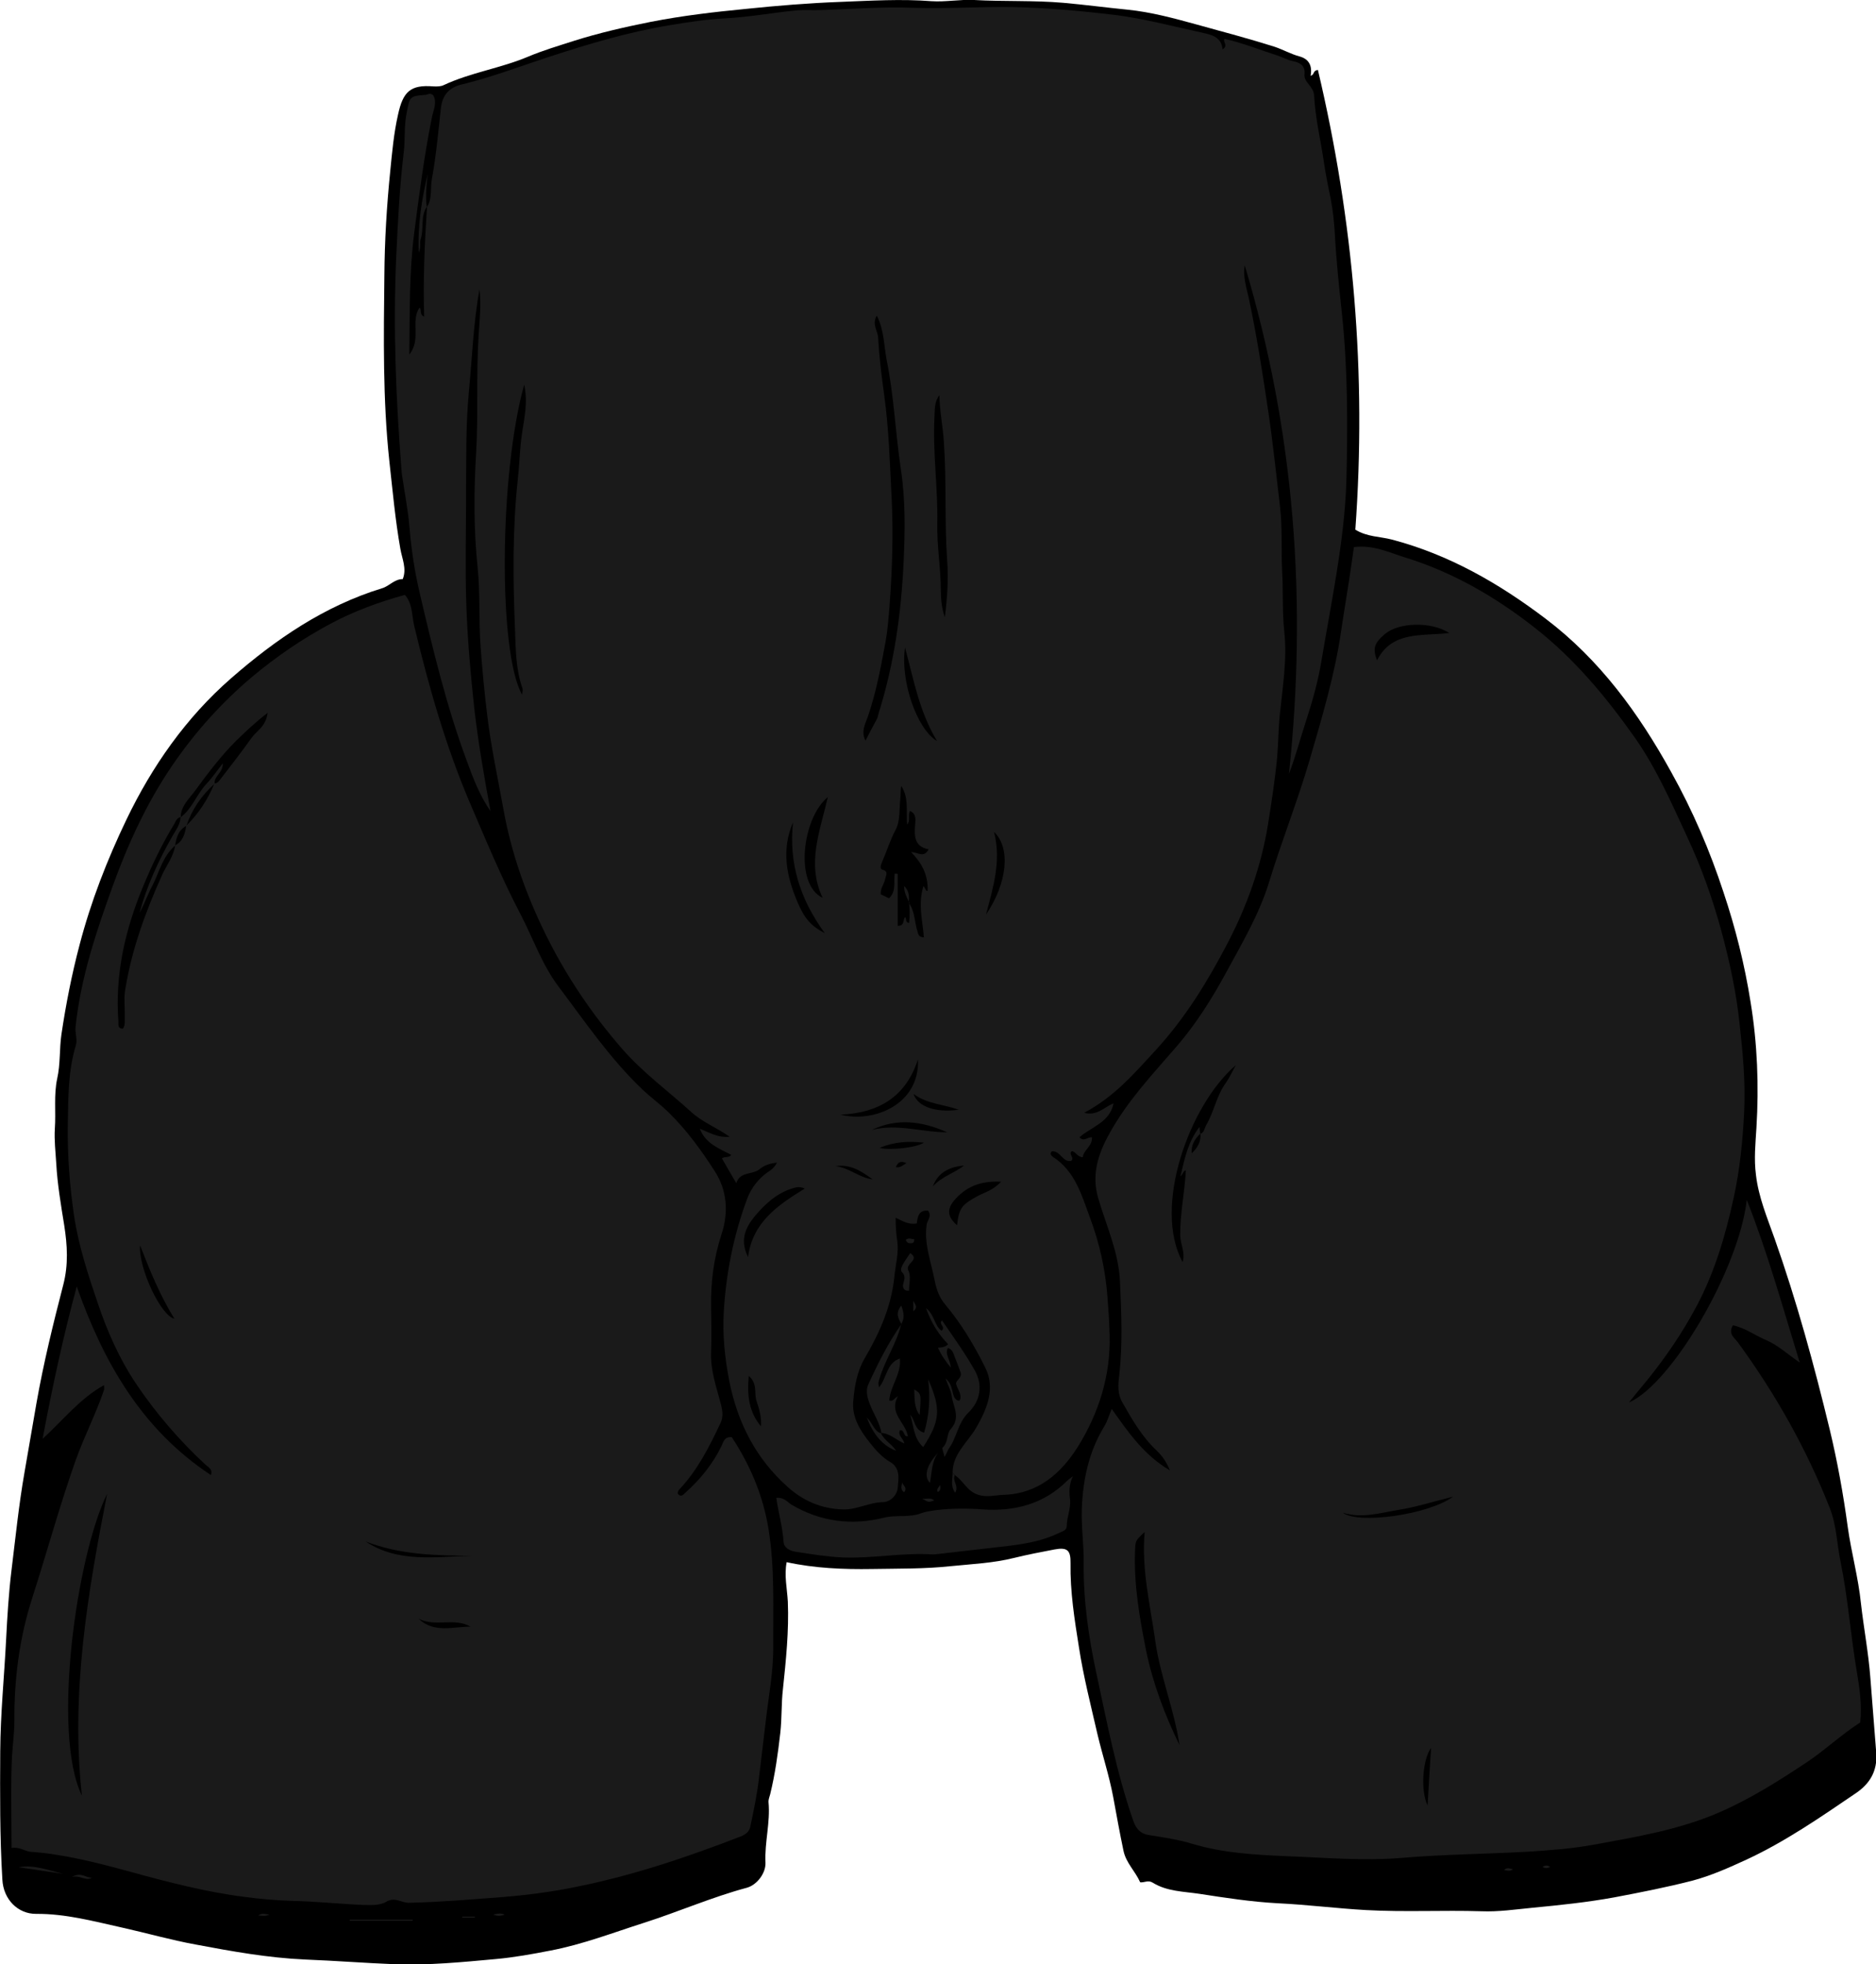 <?xml version="1.0" encoding="utf-8"?>
<!-- Generator: Adobe Illustrator 24.1.3, SVG Export Plug-In . SVG Version: 6.00 Build 0)  -->
<svg version="1.1" id="Layer_1" xmlns="http://www.w3.org/2000/svg" xmlns:xlink="http://www.w3.org/1999/xlink" x="0px" y="0px"
	 width="79.7" height="83.44" viewBox="0 0 79.7 83.44" enable-background="new 0 0 79.7 83.44" xml:space="preserve">
<g>
	<g>
		<path d="M48.44,79.96c-0.22-0.49-0.6-0.82-0.71-1.34c-0.16-0.76-0.3-1.54-0.44-2.3c-0.17-0.9-0.46-1.78-0.67-2.67
			c-0.28-1.22-0.59-2.43-0.78-3.66c-0.19-1.19-0.38-2.38-0.36-3.59c0.01-0.55-0.14-0.68-0.68-0.58c-0.58,0.11-1.15,0.22-1.72,0.36
			c-0.88,0.22-1.79,0.26-2.69,0.35c-1.11,0.12-2.22,0.1-3.34,0.12c-1.22,0.02-2.44-0.03-3.63-0.29c-0.11,0.57,0.02,1.12,0.05,1.68
			c0.05,1.25-0.08,2.49-0.21,3.73c-0.07,0.61-0.04,1.22-0.11,1.84c-0.1,0.88-0.22,1.75-0.43,2.61c-0.03,0.11-0.08,0.23-0.07,0.34
			c0.08,0.86-0.17,1.7-0.13,2.56c0.02,0.45-0.36,0.95-0.79,1.07c-1.49,0.4-2.9,1.02-4.37,1.49c-1.32,0.42-2.61,0.92-3.98,1.18
			c-0.77,0.15-1.54,0.29-2.32,0.36c-1.42,0.13-2.85,0.27-4.27,0.22c-1.27-0.05-2.55-0.15-3.82-0.2c-1.58-0.07-3.13-0.35-4.67-0.64
			c-1.04-0.19-2.05-0.48-3.08-0.71c-1.22-0.27-2.43-0.6-3.68-0.59c-0.78,0.01-1.4-0.62-1.44-1.46C-0.01,78.02,0,76.2,0.01,74.39
			c0.01-1.59,0.17-3.17,0.25-4.75c0.05-0.98,0.11-1.97,0.23-2.95c0.17-1.38,0.31-2.77,0.55-4.14c0.17-0.98,0.34-1.97,0.51-2.95
			c0.3-1.7,0.71-3.37,1.14-5.03c0.22-0.85,0.17-1.67,0.04-2.51c-0.14-0.87-0.29-1.74-0.34-2.63c-0.03-0.49-0.09-1.01-0.06-1.48
			c0.05-0.71-0.05-1.44,0.1-2.13c0.14-0.63,0.09-1.26,0.18-1.88c0.19-1.28,0.44-2.55,0.77-3.8c0.48-1.84,1.17-3.61,1.99-5.32
			c1.09-2.27,2.53-4.33,4.44-6c1.9-1.66,3.97-3.08,6.42-3.83c0.31-0.09,0.52-0.39,0.88-0.39c0.18-0.44-0.03-0.87-0.1-1.28
			c-0.22-1.24-0.33-2.49-0.47-3.74c-0.28-2.62-0.24-5.25-0.21-7.87c0.01-1.48,0.1-2.97,0.25-4.45c0.08-0.8,0.15-1.6,0.33-2.39
			c0.21-0.97,0.52-1.28,1.5-1.2c0.16,0.01,0.33,0,0.43-0.05c1.15-0.54,2.43-0.72,3.59-1.21c0.64-0.27,1.29-0.46,1.94-0.67
			c1.07-0.34,2.17-0.59,3.27-0.81c1.33-0.26,2.68-0.42,4.03-0.55c1.35-0.14,2.7-0.25,4.05-0.3c1.28-0.05,2.57-0.13,3.85-0.03
			c0.61,0.04,1.2-0.08,1.81-0.05c1.26,0.07,2.53,0.01,3.8,0.12c0.9,0.08,1.8,0.2,2.71,0.29c1.01,0.1,2,0.37,2.98,0.64
			c1.09,0.3,2.18,0.59,3.26,0.93c0.37,0.12,0.71,0.32,1.09,0.42c0.39,0.11,0.54,0.4,0.46,0.82c0.18-0.05,0.08-0.22,0.31-0.25
			c1.52,6.42,2.07,12.93,1.59,19.53c0.5,0.31,1.05,0.29,1.55,0.42c2.43,0.64,4.55,1.86,6.53,3.36c2.3,1.74,3.96,4.02,5.34,6.52
			c0.91,1.63,1.64,3.33,2.22,5.1c0.51,1.52,0.9,3.08,1.15,4.66c0.29,1.76,0.36,3.56,0.25,5.35c-0.04,0.67-0.11,1.32-0.02,2
			c0.11,0.95,0.48,1.82,0.79,2.7c0.94,2.66,1.68,5.37,2.34,8.1c0.33,1.37,0.58,2.76,0.77,4.16c0.15,1.08,0.45,2.15,0.56,3.24
			c0.12,1.06,0.32,2.1,0.4,3.16c0.08,1.06,0.17,2.13,0.25,3.19c0.06,0.8-0.3,1.33-0.86,1.71c-1.5,1.02-3,2.06-4.66,2.83
			c-0.74,0.34-1.5,0.68-2.29,0.89c-1.09,0.28-2.21,0.5-3.32,0.71c-1.15,0.21-2.31,0.33-3.46,0.44c-0.73,0.07-1.45,0.18-2.19,0.15
			c-1.63-0.05-3.26,0.04-4.89-0.05c-1.25-0.07-2.5-0.23-3.76-0.29c-1.12-0.06-2.22-0.23-3.32-0.4c-0.67-0.1-1.38-0.1-1.98-0.47
			C48.78,79.85,48.62,79.98,48.44,79.96z"/>
	</g>
	<g>
		<path fill="#1A1A1A" d="M40.47,62.56c0-0.8,0.63-1.28,0.99-1.89c0.47-0.81,0.84-1.68,0.4-2.57c-0.47-0.95-1.02-1.87-1.7-2.68
			c-0.31-0.36-0.4-0.76-0.48-1.16c-0.15-0.74-0.43-1.46-0.31-2.25c0.03-0.18,0.23-0.35,0.06-0.58c-0.39-0.04-0.45,0.25-0.48,0.54
			c-0.36,0.07-0.61-0.11-0.9-0.24c0,0.34,0.02,0.67,0.07,1c0.07,0.48-0.07,0.98-0.12,1.47c-0.12,1.27-0.63,2.42-1.27,3.51
			c-0.32,0.55-0.43,1.19-0.48,1.81c-0.07,0.7,0.32,1.29,0.74,1.81c0.23,0.29,0.49,0.58,0.82,0.77c0.45,0.26,0.36,0.7,0.33,1.09
			c-0.03,0.37-0.36,0.62-0.63,0.62c-0.59,0.01-1.09,0.32-1.68,0.31c-0.92-0.02-1.7-0.36-2.36-0.95c-1.36-1.21-2.14-2.74-2.49-4.52
			c-0.19-0.98-0.29-1.96-0.23-2.95c0.1-1.64,0.42-3.24,0.99-4.77c0.17-0.47,0.51-0.91,0.97-1.2c0.12-0.08,0.21-0.18,0.3-0.34
			c-0.31,0.03-0.54,0.11-0.76,0.29c-0.3,0.23-0.81,0.08-0.97,0.58c-0.22-0.37-0.41-0.71-0.61-1.05c0.12-0.1,0.29-0.01,0.4-0.15
			c-0.51-0.27-1.09-0.47-1.34-1.11c0.4,0.15,0.75,0.39,1.27,0.34c-0.57-0.4-1.16-0.62-1.63-1.05c-0.99-0.9-2.07-1.68-2.97-2.72
			c-1.29-1.49-2.37-3.1-3.23-4.85c-0.82-1.67-1.45-3.43-1.78-5.28c-0.24-1.33-0.53-2.66-0.69-4c-0.12-0.96-0.21-1.93-0.28-2.89
			c-0.09-1.13-0.01-2.27-0.13-3.4c-0.17-1.64-0.16-3.27-0.06-4.9c0.09-1.64,0-3.27,0.1-4.9c0.04-0.67,0.12-1.34,0.04-2.01
			c-0.26,1.43-0.31,2.89-0.45,4.34c-0.14,1.49-0.11,2.98-0.12,4.48c0,1.52-0.04,3.04,0.01,4.56c0.05,1.48,0.18,2.96,0.34,4.43
			c0.17,1.46,0.42,2.91,0.69,4.36c-0.46-0.66-0.74-1.4-1.01-2.14c-0.86-2.32-1.44-4.73-2-7.13c-0.21-0.89-0.35-1.81-0.43-2.74
			c-0.06-0.78-0.22-1.56-0.33-2.33c-0.01-0.08-0.01-0.16-0.02-0.24c-0.23-2.96-0.35-5.93-0.22-8.89c0.07-1.5,0.14-3,0.32-4.5
			c0.07-0.55,0.01-1.1,0.12-1.66c0.14-0.72,0.11-0.75,0.81-0.8c0.09-0.01,0.18-0.1,0.32,0.01c0.19,0.31,0,0.66-0.06,0.99
			c-0.32,1.6-0.53,3.22-0.74,4.84c-0.22,1.71-0.19,3.4-0.21,5.19c0.52-0.65,0.04-1.41,0.43-1.99c0.12,0.08-0.03,0.28,0.2,0.38
			c-0.05-1.57,0.02-3.11,0.12-4.65l-0.02,0.02c0.26-0.37,0.15-0.82,0.23-1.23c0.18-0.99,0.27-1.99,0.38-2.99
			c0.06-0.55,0.34-0.88,0.88-1.01c1.24-0.3,2.43-0.75,3.64-1.15c1.71-0.56,3.44-1.08,5.21-1.37c0.77-0.13,1.56-0.25,2.35-0.29
			c0.98-0.05,1.96-0.23,2.94-0.33c0.36-0.04,0.72-0.01,1.08-0.02c1.32-0.04,2.63-0.15,3.95-0.1c1.41,0.05,2.82-0.05,4.23-0.03
			c1.45,0.03,2.88,0.16,4.32,0.33c1.28,0.16,2.5,0.49,3.75,0.76c0.4,0.09,0.81,0.18,0.86,0.71c0.26-0.18,0-0.29,0.08-0.45
			c0.77,0.17,1.5,0.47,2.25,0.71c0.22,0.07,0.42,0.19,0.66,0.24c0.27,0.05,0.53,0.17,0.49,0.55c-0.04,0.36,0.39,0.5,0.41,0.92
			c0.05,0.96,0.28,1.9,0.42,2.85c0.07,0.51,0.18,1.01,0.28,1.51c0.1,0.51,0.15,1.02,0.18,1.52c0.06,1.13,0.18,2.25,0.3,3.37
			c0.25,2.37,0.25,4.73,0.19,7.1c-0.04,1.31-0.21,2.63-0.42,3.94c-0.2,1.26-0.44,2.52-0.65,3.77c-0.14,0.83-0.37,1.65-0.63,2.45
			c-0.25,0.76-0.45,1.54-0.74,2.29c0.78-7.33,0.24-14.53-1.88-21.6c-0.08,0.48,0.07,0.93,0.17,1.38c0.34,1.6,0.59,3.2,0.83,4.82
			c0.2,1.35,0.34,2.7,0.5,4.05c0.11,0.92,0.04,1.83,0.09,2.74c0.05,0.85,0,1.7,0.09,2.56c0.13,1.18-0.07,2.37-0.19,3.55
			c-0.06,0.59-0.06,1.19-0.11,1.78c-0.09,0.96-0.24,1.92-0.39,2.87c-0.29,1.78-0.89,3.46-1.72,5.05c-0.85,1.63-1.8,3.18-3.06,4.55
			c-0.9,0.98-1.76,1.98-3.03,2.65c0.55,0.15,0.84-0.24,1.25-0.4c-0.17,0.82-0.95,1-1.45,1.44c0.18,0.21,0.33-0.01,0.53,0
			c0.03,0.38-0.36,0.54-0.39,0.85c-0.24-0.01-0.3-0.25-0.47-0.26c-0.15,0.14,0.12,0.25-0.01,0.41c-0.37,0.1-0.47-0.45-0.84-0.4
			c-0.09,0.1-0.02,0.19,0.06,0.24c0.93,0.6,1.21,1.61,1.56,2.56c0.41,1.09,0.66,2.21,0.75,3.39c0.04,0.53,0.08,1.07,0.09,1.6
			c0.05,1.73-0.46,3.33-1.35,4.76c-0.7,1.11-1.67,1.99-3.14,2.04c-0.37,0.01-0.71,0.12-1.09,0c-0.48-0.15-0.63-0.6-1-0.84
			C40.53,62.64,40.5,62.6,40.47,62.56z M38.61,38.36c0.26,0.35,0.24,0.79,0.36,1.18c0.04,0.13,0.04,0.27,0.28,0.28
			c-0.05-0.71-0.26-1.41-0.02-2.17c0.04-0.02,0.12,0.27,0.18,0.18c0.02-0.7-0.27-1.19-0.7-1.63c0.28-0.01,0.53,0.27,0.74-0.12
			c-0.62-0.12-0.61-0.58-0.57-1.07c0.02-0.21,0.04-0.45-0.22-0.56c-0.1,0.18,0.03,0.39-0.12,0.58c-0.05-0.57,0.08-1.14-0.25-1.64
			c-0.04,0.18-0.02,0.36-0.04,0.53c-0.05,0.45,0,0.96-0.2,1.33c-0.24,0.45-0.38,0.92-0.58,1.38c-0.05,0.11-0.1,0.28,0.01,0.31
			c0.28,0.07,0.16,0.24,0.13,0.38c-0.04,0.23-0.22,0.42-0.19,0.67c0.13,0.06,0.24,0.12,0.35,0.17c0.32-0.31,0.19-0.7,0.24-1.05
			c0.04,0,0.09,0.01,0.13,0.01c0,0.74,0,1.48,0,2.21c0.31,0,0.21-0.26,0.31-0.37c0.09,0.07-0.02,0.21,0.17,0.25
			c0.04-0.3,0.03-0.59,0-0.88L38.61,38.36z M37.25,13.41c-0.22,0.35,0.04,0.64,0.06,0.95c0.04,0.83,0.15,1.65,0.26,2.47
			c0.19,1.38,0.23,2.76,0.3,4.14c0.09,1.59,0.04,3.18-0.08,4.77c-0.04,0.51-0.08,1.04-0.17,1.53c-0.2,1.08-0.4,2.16-0.76,3.2
			c-0.1,0.28-0.29,0.61-0.09,0.99c0.16-0.31,0.31-0.6,0.47-0.89c0.05-0.09,0.06-0.18,0.09-0.28c0.66-2.1,0.96-4.25,1.06-6.44
			c0.06-1.31,0.08-2.63-0.12-3.93c-0.23-1.54-0.29-3.1-0.6-4.62C37.55,14.67,37.56,14.01,37.25,13.41z M22.27,16.34
			c-1.06,3.79-1.11,11.37-0.09,13.17c0.01-0.11,0.04-0.2,0.02-0.26c-0.29-0.81-0.29-1.68-0.32-2.51c-0.09-2.13-0.11-4.27,0.12-6.39
			c0.07-0.62,0.08-1.26,0.17-1.88C22.26,17.8,22.44,17.13,22.27,16.34z M39.91,16.79c-0.22,0.28-0.19,0.6-0.21,0.91
			c-0.08,1.52,0.15,3.02,0.12,4.54c-0.02,0.96,0.15,1.9,0.15,2.86c0,0.35,0.04,0.76,0.17,1.12c0.1-0.8,0.16-1.58,0.1-2.4
			c-0.12-1.67-0.02-3.34-0.14-5.02C40.06,18.12,39.92,17.47,39.91,16.79z M35.17,33.86c-1.09,0.89-1.43,3.71-0.22,4.28
			C34.26,36.69,34.83,35.33,35.17,33.86z M31.78,53.4c0.19-1.48,1.27-2.21,2.41-2.91c-0.18-0.08-0.31-0.07-0.45-0.03
			c-0.59,0.16-1.05,0.52-1.46,0.96C31.77,51.98,31.36,52.55,31.78,53.4z M33.69,34.93c-0.5,1.17-0.28,2.29,0.19,3.39
			c0.31,0.73,0.59,1.02,1.16,1.32C33.96,38.16,33.51,36.63,33.69,34.93z M39,45c-0.52,1.61-1.69,2.28-3.29,2.35
			C37.12,47.71,39.08,46.92,39,45z M42.53,50.2c-0.88-0.05-1.5,0.22-1.99,0.79c-0.33,0.39-0.28,0.71,0.12,1.06
			c0.08-0.73,0.2-0.88,0.89-1.25C41.84,50.65,42.19,50.56,42.53,50.2z M38.45,27.51c-0.21,1.36,0.48,3.45,1.36,3.97
			C39.05,30.22,38.82,28.88,38.45,27.51z M41.89,38.85c0.89-1.31,1.07-2.82,0.34-3.51C42.55,36.57,42.19,37.7,41.89,38.85z
			 M37.04,48c1.08-0.28,2.13,0.1,3.2,0.1C39.18,47.63,38.12,47.48,37.04,48z M32.33,60.59c0.03-0.38-0.08-0.75-0.19-1.08
			c-0.11-0.31,0.06-0.73-0.33-1.06C31.73,59.3,31.83,60,32.33,60.59z M40.73,47.14c-0.64-0.23-1.34-0.24-1.92-0.67
			C38.99,47.02,39.78,47.28,40.73,47.14z M39.25,48.54c-0.68-0.07-1.25-0.04-1.88,0.22C37.79,48.88,38.95,48.75,39.25,48.54z
			 M40.96,49.51c-0.6,0.06-1.1,0.27-1.33,0.89C40,49.98,40.54,49.84,40.96,49.51z M35.49,49.54c0.57,0.05,1.01,0.49,1.58,0.56
			C36.6,49.75,36.12,49.44,35.49,49.54z M38.51,49.41c-0.24-0.11-0.36-0.05-0.45,0.17C38.24,49.62,38.35,49.5,38.51,49.41z"/>
		<path fill="#1A1A1A" d="M57.52,23.24c0.82-0.1,1.47,0.22,2.14,0.43c2.05,0.63,3.87,1.68,5.56,3.01c1.67,1.31,3,2.91,4.21,4.62
			c0.92,1.3,1.56,2.76,2.23,4.21c0.62,1.32,1.1,2.67,1.48,4.07c0.34,1.27,0.62,2.55,0.76,3.87c0.14,1.25,0.26,2.51,0.2,3.76
			c-0.06,1.23-0.18,2.47-0.45,3.69c-0.35,1.6-0.81,3.16-1.58,4.6c-0.58,1.09-1.28,2.12-2.06,3.09c-0.27,0.33-0.55,0.66-0.81,0.99
			c1.83-0.8,4.68-5.68,5.01-8.61c0.9,2.28,1.52,4.54,2.25,6.91c-0.54-0.37-0.93-0.74-1.42-0.95c-0.48-0.2-0.91-0.53-1.42-0.63
			c-0.22,0.37,0.09,0.55,0.21,0.72c1.6,2.19,2.92,4.53,3.91,7.05c0.29,0.74,0.3,1.54,0.46,2.3c0.31,1.52,0.42,3.07,0.68,4.61
			c0.12,0.7,0.23,1.45,0.15,2.19c-0.8,0.51-1.49,1.17-2.27,1.69c-1.19,0.79-2.39,1.55-3.72,2.13c-1.71,0.74-3.52,1.04-5.32,1.37
			c-0.92,0.17-1.88,0.24-2.83,0.3c-1.77,0.1-3.55,0.11-5.31,0.26c-1.65,0.14-3.29-0.01-4.92-0.07c-1.34-0.06-2.7-0.13-4.02-0.53
			c-0.59-0.18-1.23-0.27-1.84-0.37c-0.43-0.07-0.57-0.36-0.67-0.65c-0.7-2.02-1.1-4.13-1.55-6.21c-0.33-1.54-0.56-3.1-0.54-4.7
			c0.01-0.76-0.11-1.54-0.08-2.32c0.05-1.23,0.3-2.41,0.96-3.49c0.13-0.21,0.19-0.45,0.31-0.73c0.69,0.97,1.35,1.95,2.47,2.61
			c-0.15-0.37-0.33-0.62-0.55-0.83c-0.63-0.59-1.05-1.32-1.47-2.06c-0.21-0.37-0.18-0.75-0.13-1.15c0.15-1.33,0.09-2.66,0.03-4
			c-0.06-1.24-0.58-2.35-0.92-3.51c-0.3-1-0.01-1.9,0.48-2.77c0.76-1.38,1.83-2.51,2.85-3.69c0.81-0.94,1.48-2,2.07-3.08
			c0.68-1.26,1.42-2.49,1.85-3.88c0.53-1.74,1.21-3.44,1.72-5.18c0.53-1.82,1.08-3.65,1.35-5.53
			C57.16,25.59,57.36,24.43,57.52,23.24z M51,48.15l-0.02,0.02c0.18-0.05,0.19-0.24,0.26-0.37c0.34-0.57,0.44-1.26,0.84-1.8
			c0.14-0.2,0.24-0.42,0.42-0.75c-1.98,1.7-3.53,6.02-2.26,8.36c0.13-0.39-0.09-0.74-0.1-1.12c-0.01-0.93,0.19-1.84,0.24-2.77
			c0.15-0.22,0.21-0.46,0.24-0.72C50.88,48.76,51.03,48.49,51,48.15z M50.11,74.13c-0.22-1.5-0.82-2.92-1.03-4.43
			c-0.21-1.51-0.59-3.01-0.45-4.62c-0.4,0.37-0.39,0.37-0.41,0.81c-0.05,1.43,0.19,2.82,0.47,4.22
			C48.98,71.51,49.48,72.84,50.11,74.13z M61.57,26.89c-0.77-0.5-2.15-0.45-2.73,0.04c-0.46,0.39-0.53,0.62-0.34,1.12
			C59.15,26.79,60.39,27.03,61.57,26.89z M57.05,64.26c0.65,0.5,3.62,0.09,4.68-0.68c-0.87,0.21-1.59,0.45-2.33,0.56
			C58.63,64.27,57.86,64.51,57.05,64.26z M60.65,76.7c0.05-0.82,0.09-1.63,0.15-2.45C60.44,74.72,60.34,76.06,60.65,76.7z"/>
		<path fill="#1A1A1A" d="M0.49,78.5c0-1.35-0.04-2.63,0.02-3.9c0.03-0.49,0.1-0.98,0.1-1.48c-0.01-1.79,0.21-3.53,0.76-5.24
			c0.63-1.96,1.17-3.95,1.86-5.89c0.36-1,0.85-1.94,1.19-2.95c0.01-0.03,0-0.08,0-0.2c-1.03,0.57-1.72,1.47-2.61,2.28
			c0.42-2.24,0.88-4.36,1.45-6.47c1.14,3.22,2.76,6.07,5.7,8.01c0.09-0.25-0.12-0.34-0.23-0.44c-1.12-1.04-2.12-2.2-2.97-3.47
			c-0.7-1.05-1.21-2.21-1.61-3.4c-0.41-1.21-0.81-2.42-1-3.68c-0.19-1.29-0.29-2.6-0.27-3.91c0.02-1.13,0.01-2.26,0.34-3.35
			c0.08-0.27-0.04-0.51-0.01-0.79c0.22-2.08,0.87-4.02,1.57-5.96c0.66-1.82,1.46-3.57,2.55-5.16c0.95-1.39,2.07-2.64,3.37-3.74
			c1.05-0.88,2.17-1.64,3.37-2.28c0.98-0.52,2.04-0.91,3.13-1.21c0.34,0.38,0.29,0.89,0.4,1.33c0.61,2.54,1.32,5.05,2.34,7.45
			c0.69,1.61,1.36,3.23,2.17,4.78c0.54,1.03,0.91,2.14,1.62,3.08c1.13,1.5,2.18,3.05,3.55,4.36c0.36,0.34,0.76,0.63,1.12,0.98
			c0.77,0.75,1.4,1.62,1.97,2.51c0.52,0.8,0.59,1.75,0.28,2.68c-0.33,1.01-0.46,2.04-0.44,3.09c0.01,0.64,0.02,1.28,0,1.92
			c-0.03,0.79,0.24,1.51,0.43,2.25c0.06,0.26,0.09,0.49-0.03,0.75c-0.47,1-0.97,1.99-1.73,2.8c-0.06,0.06-0.1,0.12-0.08,0.21
			c0.15,0.17,0.24,0.01,0.34-0.07c0.62-0.56,1.14-1.2,1.51-1.96c0.08-0.16,0.11-0.41,0.44-0.38c0.77,1.18,1.32,2.44,1.56,3.9
			c0.27,1.67,0.19,3.33,0.2,5c0.01,1.07-0.2,2.12-0.32,3.18c-0.09,0.78-0.19,1.57-0.28,2.35c-0.08,0.72-0.23,1.44-0.38,2.14
			c-0.04,0.16-0.15,0.29-0.4,0.39c-2.32,0.9-4.68,1.69-7.13,2.17c-1,0.2-2.02,0.33-3.04,0.41c-1.31,0.1-2.61,0.21-3.92,0.24
			c-0.32,0.01-0.6-0.27-0.98-0.04c-0.26,0.16-0.66,0.14-0.99,0.13c-0.99-0.04-1.97-0.15-2.96-0.17c-0.69-0.02-1.38-0.08-2.06-0.17
			c-1.65-0.21-3.26-0.63-4.86-1.07c-1.4-0.38-2.81-0.75-4.27-0.85C1.01,78.61,0.81,78.45,0.49,78.5z M7.91,35.08
			c0.53-0.52,0.92-1.12,1.2-1.8c0.11,0,0.18-0.08,0.24-0.16c0.45-0.59,0.91-1.17,1.34-1.78c0.22-0.3,0.61-0.48,0.68-1.06
			c-0.54,0.42-0.95,0.81-1.34,1.19c-0.65,0.65-1.21,1.39-1.75,2.13c-0.24,0.33-0.6,0.64-0.6,1.11c-0.16,0.03-0.2,0.15-0.27,0.28
			c-0.51,0.84-0.94,1.72-1.32,2.64c-0.77,1.85-1.21,3.75-1.06,5.76c0.01,0.12-0.05,0.3,0.19,0.31c0.12-0.17,0.07-0.38,0.08-0.57
			c0.01-0.34-0.04-0.69,0.01-1.02c0.27-1.74,0.87-3.38,1.59-4.97c0.19-0.41,0.48-0.77,0.54-1.23C7.77,35.74,7.86,35.42,7.91,35.08z
			 M4.55,63.46c-1.28,2.58-2.37,10.14-1.07,12.82C3,71.94,3.72,67.7,4.55,63.46z M5.95,52.9c-0.07,0.99,0.9,3.01,1.46,3.12
			C6.8,55.04,6.37,53.98,5.95,52.9z M15.53,65.48c1.4,0.93,2.98,0.64,4.53,0.61C18.52,66.08,17,66.05,15.53,65.48z M17.78,68.76
			c0.66,0.63,1.45,0.34,2.21,0.34C19.3,68.7,18.48,69.13,17.78,68.76z"/>
		<path fill="#1A1A1A" d="M32.98,63.63c0.34-0.03,0.47,0.18,0.65,0.29c1.24,0.73,2.56,0.89,3.93,0.55c0.53-0.13,1.07,0.01,1.58-0.19
			c0.18-0.07,0.42-0.1,0.63-0.13c0.66-0.08,1.33-0.08,2-0.03c1.34,0.09,2.58-0.23,3.57-1.22c0.05-0.05,0.12-0.09,0.24-0.19
			c-0.17,0.36-0.16,0.69-0.12,0.99c0.04,0.39-0.14,0.74-0.14,1.12c0,0.2-0.19,0.23-0.33,0.3c-0.68,0.33-1.41,0.46-2.15,0.55
			c-1.02,0.12-2.03,0.23-3.05,0.35c-0.06,0.01-0.12,0.01-0.18,0.01c-1.28-0.08-2.54,0.18-3.81,0.13c-0.67-0.03-1.33-0.14-1.99-0.24
			c-0.26-0.04-0.5-0.17-0.52-0.41C33.25,64.87,33.07,64.27,32.98,63.63z"/>
		<path fill="#1A1A1A" d="M40.13,61.89c-0.04-0.18-0.12-0.36-0.09-0.39c0.25-0.22,0.18-0.61,0.34-0.78c0.46-0.5,0.11-0.96,0.05-1.43
			c-0.03-0.22-0.15-0.43-0.26-0.73c0.37,0.29,0.23,0.74,0.47,0.91c0.11,0.05,0.13,0.03,0.15-0.02c0.07-0.26-0.12-0.44-0.17-0.66
			c-0.03-0.15,0.27-0.26,0.19-0.49c-0.08-0.22-0.16-0.44-0.25-0.66c-0.06-0.14-0.08-0.31-0.29-0.38c-0.14,0.28,0.11,0.5,0.12,0.83
			c-0.24-0.29-0.41-0.54-0.54-0.84c0.17-0.01,0.32-0.03,0.43-0.15c-0.41-0.42-0.71-0.89-0.94-1.53c0.37,0.28,0.35,0.74,0.66,0.96
			c0.2-0.16-0.15-0.29,0.02-0.44c0.48,0.7,0.98,1.39,1.4,2.14c0.33,0.6,0.25,1.27-0.29,1.79c-0.44,0.43-0.48,1.06-0.83,1.53
			C40.26,61.63,40.22,61.73,40.13,61.89z"/>
		<path fill="#1A1A1A" d="M37.45,60.89c-0.07-0.45-0.34-0.83-0.5-1.25c-0.11-0.28-0.17-0.58-0.07-0.81c0.41-0.9,0.85-1.78,1.42-2.59
			l-0.01-0.01c-0.19,0.83-0.69,1.53-0.93,2.35c-0.03,0.1-0.07,0.18-0.01,0.35c0.33-0.4,0.31-1.03,0.88-1.22
			c0.07,0.66-0.41,1.17-0.45,1.78c0.17,0.06,0.21-0.1,0.37-0.18c-0.41,0.73,0.33,1.12,0.42,1.7c-0.21,0.04-0.12-0.29-0.34-0.25
			c-0.1,0.22,0.15,0.34,0.19,0.56c-0.35-0.15-0.62-0.44-1-0.45L37.45,60.89z"/>
		<path fill="#1A1A1A" d="M39.26,60.86c0.22-0.74,0.27-1.5,0.17-2.27c0.56,1.25,0.51,1.78-0.21,2.88c-0.41-0.37-0.4-0.9-0.55-1.37
			C38.89,60.33,38.83,60.74,39.26,60.86z"/>
		<path fill="#1A1A1A" d="M18.14,8.77c-0.29,0.43-0.12,0.94-0.27,1.4c-0.05,0.14,0.03,0.31-0.08,0.56c-0.05-1.2,0.13-2.27,0.38-3.34
			c-0.05,0.47-0.1,0.93-0.04,1.4L18.14,8.77z"/>
		<path fill="#1A1A1A" d="M38.62,54.83c-0.17,0-0.18-0.04-0.21-0.07c-0.17-0.21,0.18-0.44-0.09-0.72c-0.15-0.15,0.18-0.54,0.35-0.81
			c0.44,0.3-0.23,0.43-0.08,0.74C38.71,54.2,38.62,54.54,38.62,54.83z"/>
		<path fill="#1A1A1A" d="M14.85,81.55c0.89,0,1.79,0,2.68,0c0,0.01,0,0.03,0,0.04c-0.89,0-1.78,0-2.67,0
			C14.86,81.58,14.85,81.56,14.85,81.55z"/>
		<path fill="#1A1A1A" d="M37.42,60.87c0.14,0.32,0.47,0.47,0.65,0.76c-0.55-0.21-0.97-0.67-1.24-1.41
			c0.26,0.26,0.31,0.59,0.61,0.67L37.42,60.87z"/>
		<path fill="#1A1A1A" d="M39.85,61.72c-0.27,0.37-0.26,0.82-0.34,1.27C39.23,62.73,39.37,62.22,39.85,61.72z"/>
		<path fill="#1A1A1A" d="M39.07,60.11c-0.24-0.32-0.21-0.69-0.23-1.09C39.14,59.21,39.14,59.21,39.07,60.11z"/>
		<path fill="#1A1A1A" d="M0.79,79.32c0.66-0.12,1.27,0.13,1.89,0.28C2.05,79.51,1.42,79.41,0.79,79.32z"/>
		<path fill="#1A1A1A" d="M38.3,56.25c-0.14-0.24-0.27-0.47-0.01-0.79c0.11,0.3,0.15,0.54,0,0.78L38.3,56.25z"/>
		<path fill="#1A1A1A" d="M40.47,62.56c0.03,0.04,0.06,0.08,0.09,0.12c-0.11,0.23,0.19,0.43,0.02,0.73
			C40.36,63.11,40.48,62.83,40.47,62.56z"/>
		<path fill="#1A1A1A" d="M3.91,79.76c-0.28,0.17-0.47-0.11-0.85-0.03C3.46,79.5,3.66,79.79,3.91,79.76z"/>
		<path fill="#1A1A1A" d="M39.18,63.66c0.17,0.03,0.36-0.06,0.51,0.08C39.44,63.82,39.44,63.82,39.18,63.66z"/>
		<path fill="#1A1A1A" d="M19.64,81.42c0.18,0,0.35,0,0.53,0c0,0.01,0,0.03,0.01,0.04c-0.18,0-0.36,0-0.55,0
			C19.64,81.45,19.64,81.44,19.64,81.42z"/>
		<path fill="#1A1A1A" d="M38.33,62.97c0.02,0.13,0.24,0.22,0.08,0.42C38.24,63.28,38.3,63.12,38.33,62.97z"/>
		<path fill="#1A1A1A" d="M38.8,55.25c0.06,0.16,0.23,0.27,0,0.45C38.8,55.55,38.8,55.41,38.8,55.25z"/>
		<path fill="#1A1A1A" d="M11.44,81.33c-0.14,0.08-0.29,0.05-0.47,0.04C11.13,81.24,11.29,81.32,11.44,81.33z"/>
		<path fill="#1A1A1A" d="M20.95,81.33c0.17-0.04,0.32-0.07,0.49,0C21.26,81.41,21.1,81.39,20.95,81.33z"/>
		<path fill="#1A1A1A" d="M38.48,52.67c0.12-0.11,0.24-0.03,0.36-0.03c0.01,0.17-0.09,0.18-0.19,0.17
			C38.56,52.81,38.51,52.75,38.48,52.67z"/>
		<path fill="#1A1A1A" d="M64.28,79.41c-0.12,0.09-0.25,0.05-0.38,0.03C64.01,79.32,64.14,79.37,64.28,79.41z"/>
		<path fill="#1A1A1A" d="M65.86,79.31c-0.11,0.05-0.22,0.07-0.33-0.01C65.64,79.24,65.75,79.22,65.86,79.31z"/>
		<path fill="#1A1A1A" d="M39.94,63.08c0.02,0.11,0.04,0.23-0.1,0.3C39.77,63.24,39.9,63.17,39.94,63.08z"/>
		<path fill="#1A1A1A" d="M50.4,49.72c-0.14-0.01-0.11,0.14-0.25,0.25c0.18-0.77,0.32-1.46,0.81-2.1c0.01,0.14,0.02,0.22,0.03,0.29
			L51,48.15c-0.24,0.23-0.41,0.5-0.37,0.85C50.61,49.26,50.54,49.5,50.4,49.72z"/>
		<path fill="#1A1A1A" d="M38.63,38.35c-0.09-0.21-0.22-0.41-0.22-0.71c0.24,0.22,0.21,0.47,0.2,0.72L38.63,38.35z"/>
		<path fill="#1A1A1A" d="M7.92,35.08c-0.34,0.18-0.43,0.5-0.48,0.84c-0.53,0.45-0.67,1.13-0.97,1.71C6.27,38,6.14,38.4,5.93,38.77
			c0.31-1.15,0.81-2.23,1.4-3.26c0.14-0.25,0.33-0.48,0.34-0.79c0.5-0.37,0.68-0.97,1.09-1.41c0.25-0.26,0.45-0.56,0.7-0.88
			c0.03,0.39-0.38,0.53-0.34,0.86C8.57,33.78,8.16,34.37,7.92,35.08z"/>
	</g>
</g>
</svg>
